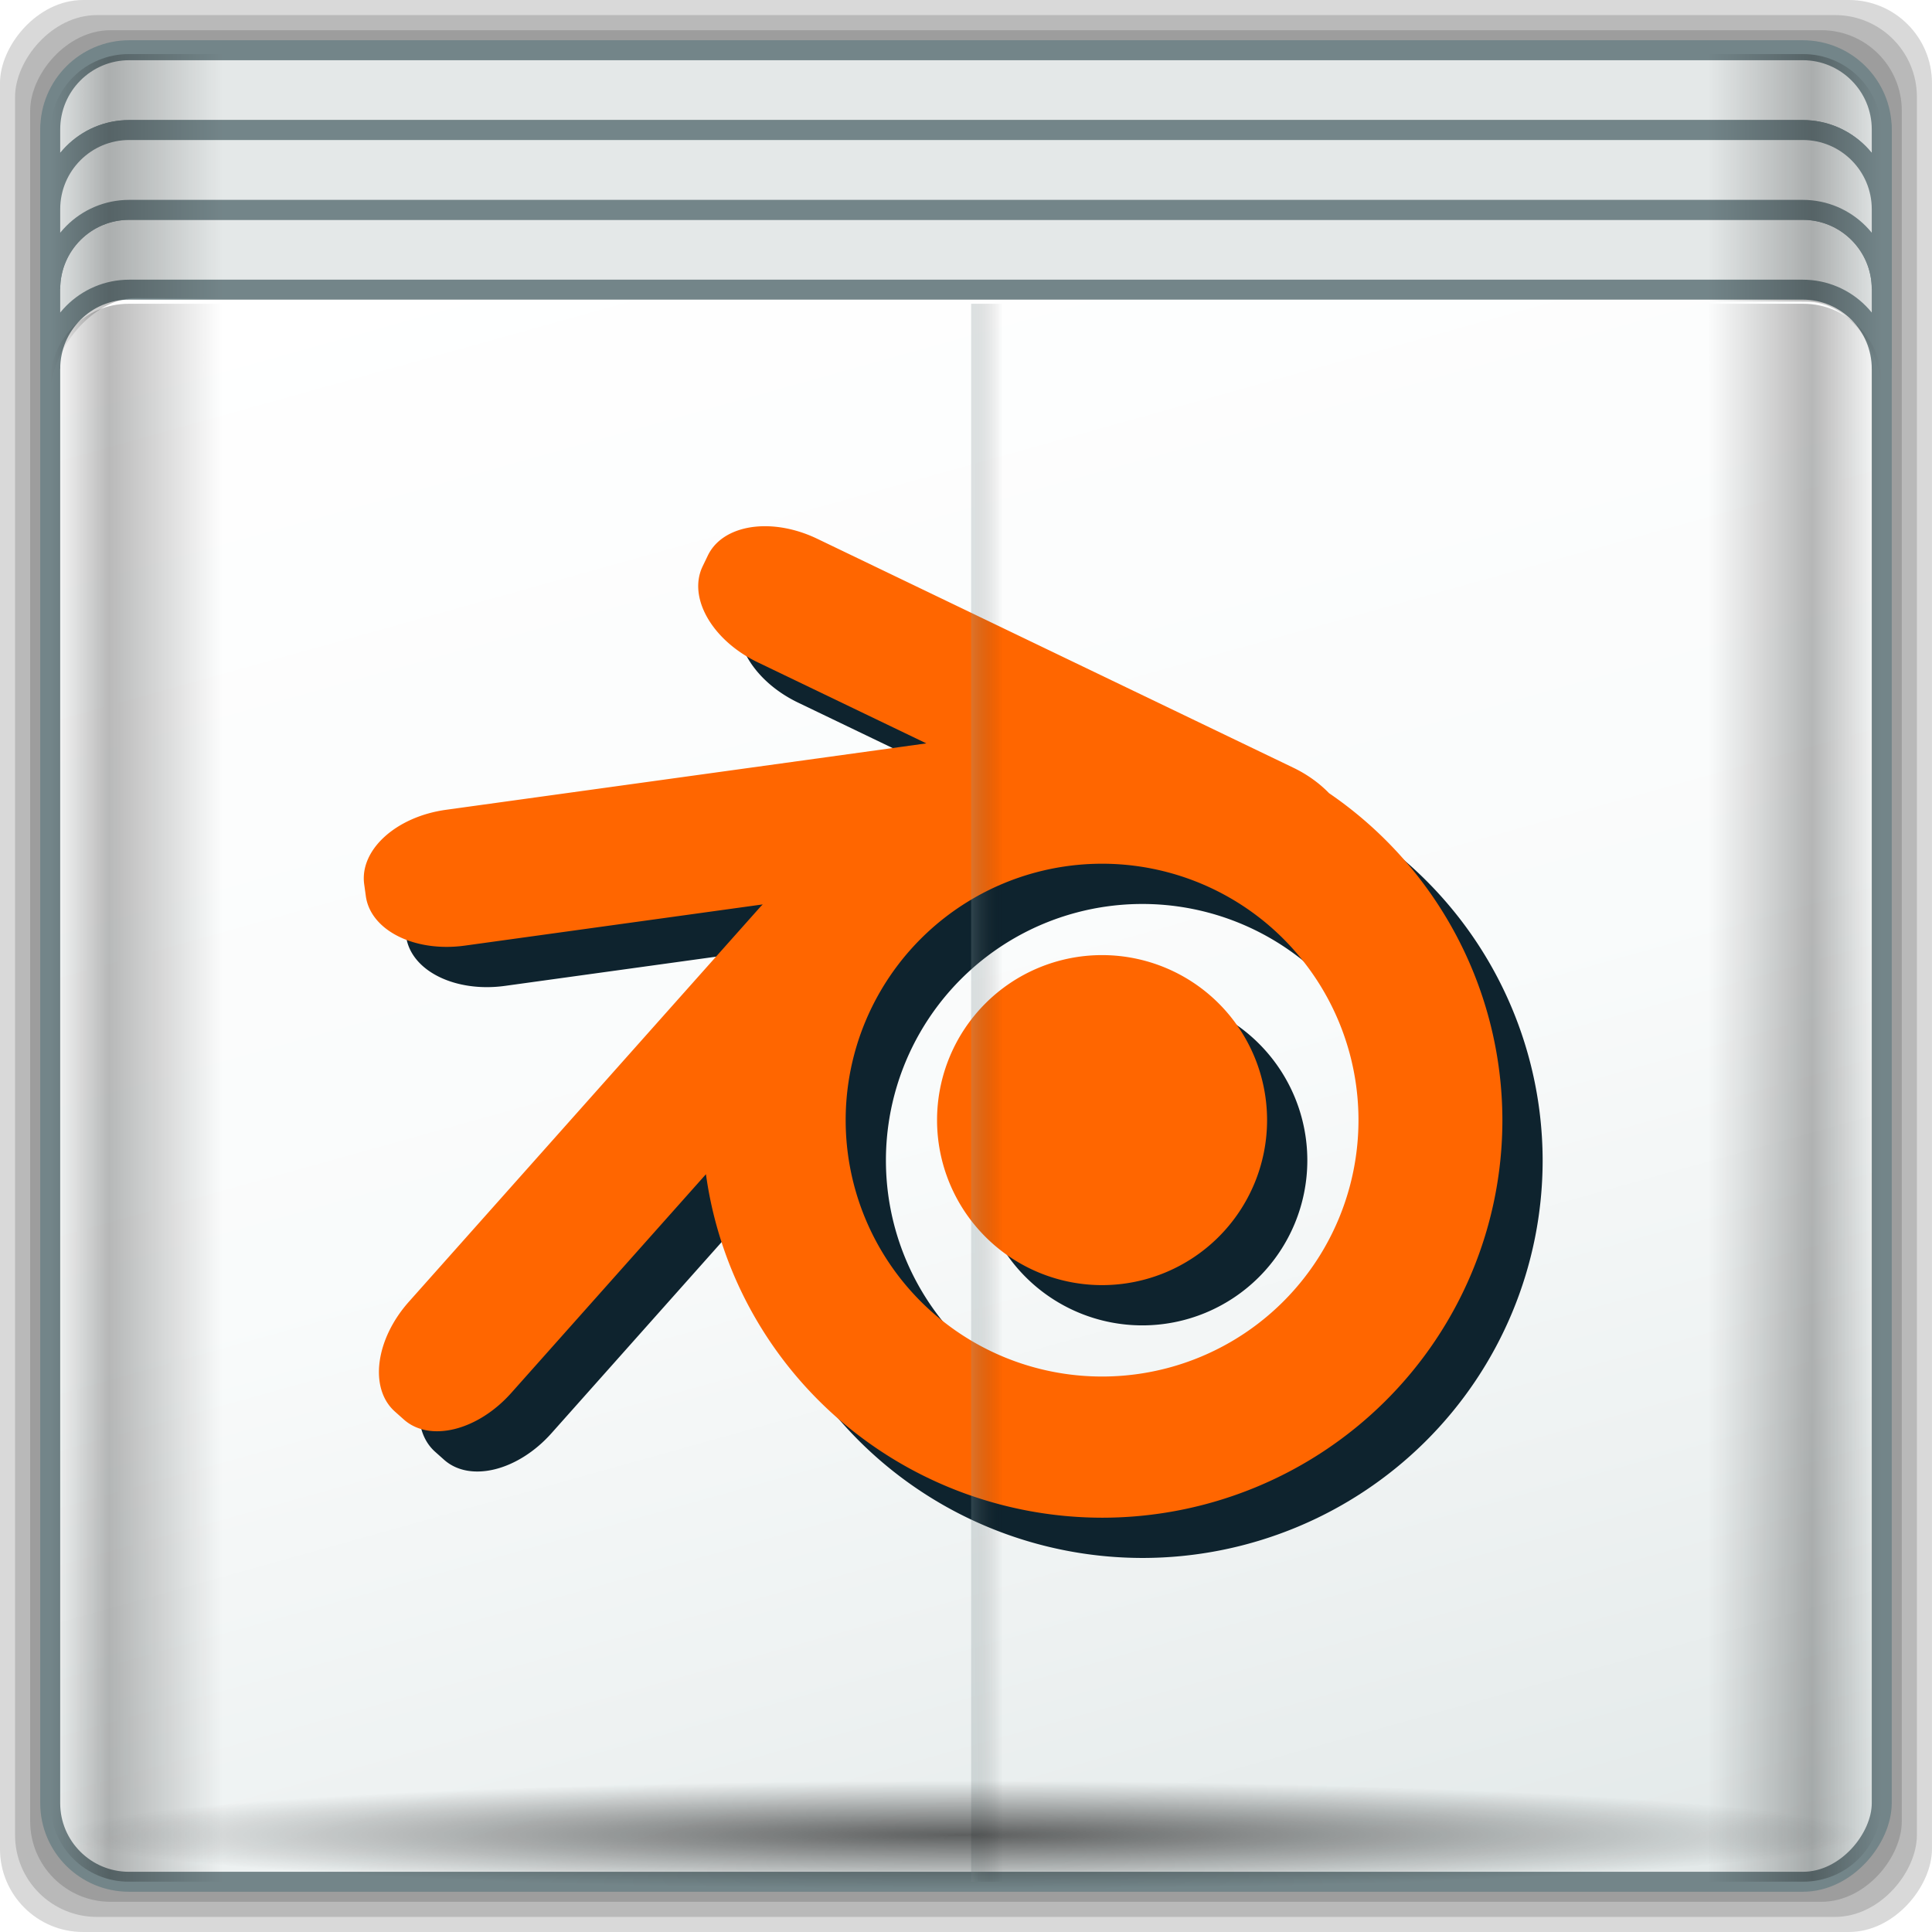 <?xml version="1.0" encoding="UTF-8" standalone="no"?>
<!-- Created with Inkscape (http://www.inkscape.org/) -->

<svg
   xmlns:dc="http://purl.org/dc/elements/1.1/"
   xmlns:cc="http://creativecommons.org/ns#"
   xmlns:rdf="http://www.w3.org/1999/02/22-rdf-syntax-ns#"
   xmlns:svg="http://www.w3.org/2000/svg"
   xmlns="http://www.w3.org/2000/svg"
   xmlns:xlink="http://www.w3.org/1999/xlink"
   xmlns:sodipodi="http://sodipodi.sourceforge.net/DTD/sodipodi-0.dtd"
   xmlns:inkscape="http://www.inkscape.org/namespaces/inkscape"
   width="96"
   height="96"
   id="svg2"
   version="1.1"
   inkscape:version="0.48.5 r10040"
   sodipodi:docname="application-x-krita.svg">
  <script
     xlink:href=""
     id="script2985" />
  <defs
     id="defs4">
    <filter
       color-interpolation-filters="sRGB"
       inkscape:collect="always"
       id="filter4354">
      <feGaussianBlur
         inkscape:collect="always"
         stdDeviation="0.16"
         id="feGaussianBlur4356" />
    </filter>
    <linearGradient
       id="linearGradient4160">
      <stop
         id="stop4170"
         offset="0"
         style="stop-color:#000000;stop-opacity:0;" />
      <stop
         style="stop-color:#000000;stop-opacity:0.965;"
         offset="0.032"
         id="stop4186" />
      <stop
         style="stop-color:#000000;stop-opacity:0;"
         offset="0.094"
         id="stop4182" />
      <stop
         style="stop-color:#000000;stop-opacity:0;"
         offset="0.496"
         id="stop4180" />
      <stop
         style="stop-color:#000000;stop-opacity:0;"
         offset="0.905"
         id="stop4178" />
      <stop
         id="stop4184"
         offset="0.962"
         style="stop-color:#000000;stop-opacity:0.988;" />
      <stop
         id="stop4168"
         offset="1"
         style="stop-color:#000000;stop-opacity:0;" />
    </linearGradient>
    <linearGradient
       id="linearGradient13484">
      <stop
         style="stop-color:#849699;stop-opacity:1"
         offset="0"
         id="stop13486" />
      <stop
         style="stop-color:#0b0d0d;stop-opacity:0"
         offset="1"
         id="stop13488" />
    </linearGradient>
    <linearGradient
       id="linearGradient4388">
      <stop
         id="stop4390"
         offset="0"
         style="stop-color:#000000;stop-opacity:0;" />
      <stop
         style="stop-color:#000000;stop-opacity:0.965;"
         offset="0.032"
         id="stop4392" />
      <stop
         style="stop-color:#000000;stop-opacity:0;"
         offset="0.094"
         id="stop4394" />
      <stop
         style="stop-color:#000000;stop-opacity:0;"
         offset="0.496"
         id="stop4396" />
      <stop
         style="stop-color:#000000;stop-opacity:0;"
         offset="0.905"
         id="stop4398" />
      <stop
         id="stop4400"
         offset="0.962"
         style="stop-color:#000000;stop-opacity:0.988;" />
      <stop
         id="stop4402"
         offset="1"
         style="stop-color:#000000;stop-opacity:0;" />
    </linearGradient>
    <linearGradient
       id="linearGradient4135">
      <stop
         style="stop-color:#e3e9e9;stop-opacity:1;"
         offset="0"
         id="stop4137" />
      <stop
         style="stop-color:#eef2f2;stop-opacity:1;"
         offset="0.22"
         id="stop4139" />
      <stop
         style="stop-color:#f9fbfb;stop-opacity:1;"
         offset="0.479"
         id="stop4141" />
      <stop
         style="stop-color:#ffffff;stop-opacity:1;"
         offset="1"
         id="stop4143" />
    </linearGradient>
    <filter
       color-interpolation-filters="sRGB"
       inkscape:collect="always"
       id="filter4354-1">
      <feGaussianBlur
         inkscape:collect="always"
         stdDeviation="0.16"
         id="feGaussianBlur4356-8" />
    </filter>
    <linearGradient
       id="linearGradient4160-0">
      <stop
         id="stop4170-1"
         offset="0"
         style="stop-color:#000000;stop-opacity:0;" />
      <stop
         style="stop-color:#000000;stop-opacity:0.965;"
         offset="0.032"
         id="stop4186-3" />
      <stop
         style="stop-color:#000000;stop-opacity:0;"
         offset="0.094"
         id="stop4182-0" />
      <stop
         style="stop-color:#000000;stop-opacity:0;"
         offset="0.496"
         id="stop4180-9" />
      <stop
         style="stop-color:#000000;stop-opacity:0;"
         offset="0.905"
         id="stop4178-5" />
      <stop
         id="stop4184-7"
         offset="0.962"
         style="stop-color:#000000;stop-opacity:0.988;" />
      <stop
         id="stop4168-9"
         offset="1"
         style="stop-color:#000000;stop-opacity:0;" />
    </linearGradient>
    <linearGradient
       id="linearGradient13484-8">
      <stop
         style="stop-color:#849699;stop-opacity:1"
         offset="0"
         id="stop13486-5" />
      <stop
         style="stop-color:#0b0d0d;stop-opacity:0"
         offset="1"
         id="stop13488-6" />
    </linearGradient>
    <linearGradient
       id="linearGradient5422">
      <stop
         id="stop5424"
         offset="0"
         style="stop-color:#000000;stop-opacity:0;" />
      <stop
         style="stop-color:#000000;stop-opacity:0.965;"
         offset="0.032"
         id="stop5426" />
      <stop
         style="stop-color:#000000;stop-opacity:0;"
         offset="0.094"
         id="stop5428" />
      <stop
         style="stop-color:#000000;stop-opacity:0;"
         offset="0.496"
         id="stop5430" />
      <stop
         style="stop-color:#000000;stop-opacity:0;"
         offset="0.905"
         id="stop5432" />
      <stop
         id="stop5434"
         offset="0.962"
         style="stop-color:#000000;stop-opacity:0.988;" />
      <stop
         id="stop5436"
         offset="1"
         style="stop-color:#000000;stop-opacity:0;" />
    </linearGradient>
    <linearGradient
       id="linearGradient4135-4">
      <stop
         style="stop-color:#e3e9e9;stop-opacity:1;"
         offset="0"
         id="stop4137-5" />
      <stop
         style="stop-color:#eef2f2;stop-opacity:1;"
         offset="0.22"
         id="stop4139-7" />
      <stop
         style="stop-color:#f9fbfb;stop-opacity:1;"
         offset="0.479"
         id="stop4141-4" />
      <stop
         style="stop-color:#ffffff;stop-opacity:1;"
         offset="1"
         id="stop4143-1" />
    </linearGradient>
    <filter
       color-interpolation-filters="sRGB"
       inkscape:collect="always"
       id="filter5674">
      <feGaussianBlur
         inkscape:collect="always"
         stdDeviation="0.479"
         id="feGaussianBlur5676" />
    </filter>
    <linearGradient
       id="linearGradient4160-9">
      <stop
         id="stop4170-11"
         offset="0"
         style="stop-color:#000000;stop-opacity:0;" />
      <stop
         style="stop-color:#000000;stop-opacity:0.965;"
         offset="0.032"
         id="stop4186-9" />
      <stop
         style="stop-color:#000000;stop-opacity:0;"
         offset="0.094"
         id="stop4182-2" />
      <stop
         style="stop-color:#000000;stop-opacity:0;"
         offset="0.496"
         id="stop4180-3" />
      <stop
         style="stop-color:#000000;stop-opacity:0;"
         offset="0.905"
         id="stop4178-8" />
      <stop
         id="stop4184-2"
         offset="0.962"
         style="stop-color:#000000;stop-opacity:0.988;" />
      <stop
         id="stop4168-4"
         offset="1"
         style="stop-color:#000000;stop-opacity:0;" />
    </linearGradient>
    <linearGradient
       inkscape:collect="always"
       id="linearGradient4348">
      <stop
         style="stop-color:#000000;stop-opacity:1;"
         offset="0"
         id="stop4350" />
      <stop
         style="stop-color:#000000;stop-opacity:0;"
         offset="1"
         id="stop4352" />
    </linearGradient>
    <linearGradient
       id="linearGradient13484-3">
      <stop
         style="stop-color:#849699;stop-opacity:1"
         offset="0"
         id="stop13486-4" />
      <stop
         style="stop-color:#0b0d0d;stop-opacity:0"
         offset="1"
         id="stop13488-5" />
    </linearGradient>
    <linearGradient
       id="linearGradient5708">
      <stop
         id="stop5710"
         offset="0"
         style="stop-color:#000000;stop-opacity:0;" />
      <stop
         style="stop-color:#000000;stop-opacity:0.965;"
         offset="0.032"
         id="stop5712" />
      <stop
         style="stop-color:#000000;stop-opacity:0;"
         offset="0.094"
         id="stop5714" />
      <stop
         style="stop-color:#000000;stop-opacity:0;"
         offset="0.496"
         id="stop5716" />
      <stop
         style="stop-color:#000000;stop-opacity:0;"
         offset="0.905"
         id="stop5718" />
      <stop
         id="stop5720"
         offset="0.962"
         style="stop-color:#000000;stop-opacity:0.988;" />
      <stop
         id="stop5722"
         offset="1"
         style="stop-color:#000000;stop-opacity:0;" />
    </linearGradient>
    <linearGradient
       id="linearGradient4135-8">
      <stop
         style="stop-color:#e3e9e9;stop-opacity:1;"
         offset="0"
         id="stop4137-1" />
      <stop
         style="stop-color:#eef2f2;stop-opacity:1;"
         offset="0.22"
         id="stop4139-5" />
      <stop
         style="stop-color:#f9fbfb;stop-opacity:1;"
         offset="0.479"
         id="stop4141-1" />
      <stop
         style="stop-color:#ffffff;stop-opacity:1;"
         offset="1"
         id="stop4143-6" />
    </linearGradient>
    <linearGradient
       inkscape:collect="always"
       id="linearGradient4050">
      <stop
         style="stop-color:#ffffff;stop-opacity:1;"
         offset="0"
         id="stop4052" />
      <stop
         style="stop-color:#ffffff;stop-opacity:0;"
         offset="1"
         id="stop4054" />
    </linearGradient>
    <radialGradient
       inkscape:collect="always"
       xlink:href="#linearGradient4050"
       id="radialGradient5885"
       gradientUnits="userSpaceOnUse"
       gradientTransform="matrix(1,0,0,0.049,-43.694,45.501)"
       cx="48"
       cy="-16.128"
       fx="48"
       fy="-16.128"
       r="44.544" />
    <linearGradient
       inkscape:collect="always"
       xlink:href="#linearGradient4135-8"
       id="linearGradient5887"
       gradientUnits="userSpaceOnUse"
       gradientTransform="matrix(0.989,0,0,0.987,-44.456,-59.067)"
       spreadMethod="reflect"
       x1="53.898"
       y1="-69.457"
       x2="27.952"
       y2="23.168" />
    <linearGradient
       inkscape:collect="always"
       xlink:href="#linearGradient4160-9"
       id="linearGradient5889"
       gradientUnits="userSpaceOnUse"
       gradientTransform="translate(-44.974,26.761)"
       x1="2.5"
       y1="54.297"
       x2="93.5"
       y2="54.297" />
    <linearGradient
       inkscape:collect="always"
       xlink:href="#linearGradient13484-3"
       id="linearGradient5891"
       gradientUnits="userSpaceOnUse"
       gradientTransform="matrix(0.981,0,0,0.991,-42.859,58.999)"
       x1="47.057"
       y1="22.252"
       x2="48.641"
       y2="22.252" />
    <radialGradient
       inkscape:collect="always"
       xlink:href="#linearGradient4348"
       id="radialGradient5893"
       gradientUnits="userSpaceOnUse"
       gradientTransform="matrix(1.077,0,0,0.065,-48.484,114.337)"
       cx="47.699"
       cy="55.411"
       fx="47.699"
       fy="55.411"
       r="41.47" />
    <linearGradient
       inkscape:collect="always"
       xlink:href="#linearGradient4160-9"
       id="linearGradient5895"
       gradientUnits="userSpaceOnUse"
       gradientTransform="translate(-44.974,26.761)"
       x1="2.5"
       y1="11.141"
       x2="93.5"
       y2="11.141" />
    <filter
       color-interpolation-filters="sRGB"
       inkscape:collect="always"
       id="filter5674-9">
      <feGaussianBlur
         inkscape:collect="always"
         stdDeviation="0.479"
         id="feGaussianBlur5676-0" />
    </filter>
    <filter
       color-interpolation-filters="sRGB"
       inkscape:collect="always"
       id="filter6233">
      <feGaussianBlur
         inkscape:collect="always"
         stdDeviation="0.518"
         id="feGaussianBlur6235" />
    </filter>
    <filter
       color-interpolation-filters="sRGB"
       inkscape:collect="always"
       id="filter6322">
      <feGaussianBlur
         inkscape:collect="always"
         stdDeviation="0.529"
         id="feGaussianBlur6324" />
    </filter>
  </defs>
  <sodipodi:namedview
     id="base"
     pagecolor="#ffffff"
     bordercolor="#666666"
     borderopacity="1.0"
     inkscape:pageopacity="0.0"
     inkscape:pageshadow="2"
     inkscape:zoom="2.8370588"
     inkscape:cx="23.432396"
     inkscape:cy="32"
     inkscape:current-layer="g5866"
     showgrid="true"
     inkscape:document-units="px"
     inkscape:grid-bbox="true"
     inkscape:showpageshadow="false"
     gridtolerance="1"
     guidetolerance="1"
     objecttolerance="1"
     inkscape:window-width="1280"
     inkscape:window-height="965"
     inkscape:window-x="0"
     inkscape:window-y="0"
     inkscape:window-maximized="1" />
  <g
     id="layer1"
     inkscape:label="Layer 1"
     inkscape:groupmode="layer"
     transform="translate(0,32)">
    <g
       id="g4558"
       transform="translate(23.699,-11.05)">
      <g
         id="g5574"
         transform="translate(18.039,-15.925)">
        <g
           id="g5866"
           transform="translate(3.235,-31.786)">
          <rect
             style="opacity:0.15;fill:#000000;fill-opacity:1;stroke:none"
             id="rect4113"
             width="96"
             height="96"
             x="-44.974"
             y="-122.761"
             rx="4.129"
             ry="4.129"
             transform="scale(1,-1)" />
          <rect
             ry="4.065"
             rx="4.065"
             y="-122.011"
             x="-44.224"
             height="94.5"
             width="94.5"
             id="rect4129"
             style="opacity:0.15;fill:#000000;fill-opacity:1;stroke:none"
             transform="scale(1,-1)" />
          <rect
             style="opacity:0.15;fill:#000000;fill-opacity:1;stroke:none"
             id="rect4131"
             width="93"
             height="93"
             x="-43.474"
             y="-121.261"
             rx="4"
             ry="4"
             transform="scale(1,-1)" />
          <rect
             style="opacity:0.651;fill:url(#radialGradient5885);fill-opacity:1;stroke:none"
             id="rect4048"
             width="89.088"
             height="4.352"
             x="-40.238"
             y="42.537"
             rx="3.957"
             ry="3.058" />
          <path
             inkscape:connector-curvature="0"
             style="opacity:0;fill:#000000;fill-opacity:1;stroke:none"
             d="m -38.849,28.948 c -2.183,0 -3.938,1.755 -3.938,3.938 l 0,12 c 0,-2.183 1.755,-3.938 3.938,-3.938 l 83.75,0 c 2.183,0 3.938,1.755 3.938,3.938 l 0,-12 c 0,-2.183 -1.755,-3.938 -3.938,-3.938 l -83.75,0 z"
             id="rect4080" />
          <rect
             transform="scale(1,-1)"
             style="fill:url(#linearGradient5887);fill-opacity:1;stroke:#738589;stroke-width:0.992;stroke-miterlimit:4;stroke-opacity:1;stroke-dasharray:none"
             id="rect4133"
             width="91.008"
             height="90.81"
             x="-42.478"
             y="-120.265"
             rx="3.914"
             ry="3.906" />
          <g
             transform="translate(-27.774,48.997)"
             id="g6326">
            <path
               inkscape:connector-curvature="0"
               id="path6316"
               d="m 22.889,5.912 c -1.329,-0.02 -2.452,0.489 -2.918,1.46 l -0.257,0.534 c -0.747,1.553 0.476,3.68 2.742,4.77 l 8.374,4.026 -23.863,3.3 c -2.491,0.344 -4.305,1.996 -4.069,3.703 l 0.081,0.587 c 0.236,1.707 2.431,2.804 4.922,2.459 L 22.7,24.704 c -0.045,0.048 -0.093,0.093 -0.137,0.143 L 5.118,44.447 C 3.447,46.325 3.137,48.759 4.424,49.904 l 0.442,0.394 C 6.154,51.444 8.536,50.854 10.207,48.976 L 19.879,38.11 A 19.891,19.756 0 0 0 39.562,55.178 19.891,19.756 0 0 0 59.454,35.423 19.891,19.756 0 0 0 50.839,19.175 c -0.475,-0.491 -1.079,-0.931 -1.784,-1.269 L 25.409,6.535 C 24.559,6.127 23.687,5.924 22.889,5.912 z M 39.562,22.682 A 12.74,12.74 0 0 1 52.303,35.423 12.74,12.74 0 0 1 39.562,48.163 12.74,12.74 0 0 1 26.822,35.423 12.74,12.74 0 0 1 39.562,22.682 z m 0,4.541 a 8.199,8.199 0 0 0 -8.199,8.199 8.199,8.199 0 0 0 8.199,8.199 8.199,8.199 0 0 0 8.199,-8.199 8.199,8.199 0 0 0 -8.199,-8.199 z"
               style="fill:#0e232e;fill-opacity:1;stroke:none;display:inline;filter:url(#filter6322)" />
            <path
               style="fill:#ff6600;fill-opacity:1;stroke:none;display:inline"
               d="m 20.889,3.912 c -1.329,-0.02 -2.452,0.489 -2.918,1.46 l -0.257,0.534 c -0.747,1.553 0.476,3.68 2.742,4.77 l 8.374,4.026 -23.863,3.3 c -2.491,0.344 -4.305,1.996 -4.069,3.703 l 0.081,0.587 C 1.215,23.998 3.41,25.095 5.901,24.751 L 20.7,22.704 c -0.045,0.048 -0.093,0.093 -0.137,0.143 L 3.118,42.447 C 1.447,44.325 1.137,46.759 2.424,47.904 l 0.442,0.394 C 4.154,49.444 6.536,48.854 8.207,46.976 L 17.879,36.11 A 19.891,19.756 0 0 0 37.562,53.178 19.891,19.756 0 0 0 57.454,33.423 19.891,19.756 0 0 0 48.839,17.175 c -0.475,-0.491 -1.079,-0.931 -1.784,-1.269 L 23.409,4.535 C 22.559,4.127 21.687,3.924 20.889,3.912 z M 37.562,20.682 A 12.74,12.74 0 0 1 50.303,33.423 12.74,12.74 0 0 1 37.562,46.163 12.74,12.74 0 0 1 24.822,33.423 12.74,12.74 0 0 1 37.562,20.682 z m 0,4.541 a 8.199,8.199 0 0 0 -8.199,8.199 8.199,8.199 0 0 0 8.199,8.199 8.199,8.199 0 0 0 8.199,-8.199 8.199,8.199 0 0 0 -8.199,-8.199 z"
               id="path4198"
               inkscape:connector-curvature="0" />
          </g>
          <path
             inkscape:connector-curvature="0"
             style="fill:#e4e8e8;fill-opacity:1;stroke:#738589;stroke-width:0.992;stroke-miterlimit:4;stroke-opacity:1;stroke-dasharray:none"
             d="m -38.551,29.257 c -2.169,0 -3.926,1.761 -3.926,3.935 l 0,3.966 c 0,-2.173 1.757,-3.935 3.926,-3.935 l 83.155,0 c 2.169,0 3.926,1.761 3.926,3.935 l 0,-3.966 c 0,-2.173 -1.757,-3.935 -3.926,-3.935 l -83.155,0 z"
             id="path4058" />
          <path
             id="path4060"
             d="m -38.551,37.188 c -2.169,0 -3.926,1.761 -3.926,3.935 l 0,3.966 c 0,-2.173 1.757,-3.935 3.926,-3.935 l 83.155,0 c 2.169,0 3.926,1.761 3.926,3.935 l 0,-3.966 c 0,-2.173 -1.757,-3.935 -3.926,-3.935 l -83.155,0 z"
             style="fill:#e4e8e8;fill-opacity:1;stroke:#738589;stroke-width:0.992;stroke-miterlimit:4;stroke-opacity:1;stroke-dasharray:none"
             inkscape:connector-curvature="0" />
          <path
             inkscape:connector-curvature="0"
             style="fill:#e4e8e8;fill-opacity:1;stroke:#738589;stroke-width:0.992;stroke-miterlimit:4;stroke-opacity:1;stroke-dasharray:none"
             d="m -38.551,33.222 c -2.169,0 -3.926,1.761 -3.926,3.935 l 0,3.966 c 0,-2.173 1.757,-3.935 3.926,-3.935 l 83.155,0 c 2.169,0 3.926,1.761 3.926,3.935 l 0,-3.966 c 0,-2.173 -1.757,-3.935 -3.926,-3.935 l -83.155,0 z"
             id="path4062" />
          <path
             inkscape:connector-curvature="0"
             style="opacity:0.28;fill:url(#linearGradient5889);fill-opacity:1;stroke:none"
             d="m -38.568,41.855 c -2.169,0 -3.906,1.742 -3.906,3.906 l 0,70.594 c 0,2.164 1.738,3.906 3.906,3.906 l 83.188,0 c 2.169,0 3.906,-1.742 3.906,-3.906 l 0,-70.594 c 0,-2.164 -1.738,-3.906 -3.906,-3.906 l -83.188,0 z"
             id="rect4371" />
          <path
             style="opacity:0.28;fill:url(#linearGradient5891);fill-opacity:1;stroke:none"
             d="m 3.283,41.855 0,78.406 41.324,0 c 2.176,0 3.919,-1.742 3.919,-3.906 l 0,-70.594 c 0,-2.164 -1.743,-3.906 -3.919,-3.906 l -41.324,0 z"
             id="path13457"
             inkscape:connector-curvature="0" />
          <rect
             style="opacity:0.6;fill:url(#radialGradient5893);fill-opacity:1;stroke:none"
             id="rect4338"
             width="89.344"
             height="5.376"
             x="-41.774"
             y="115.241" />
          <path
             style="opacity:0.258;fill:url(#linearGradient5895);fill-opacity:1;stroke:none"
             d="m -38.568,29.448 c -2.169,0 -3.906,1.742 -3.906,3.906 l 0,13 c 0,-2.164 2.087,-4.785 4.256,-4.78 l 83.013,0.175 c 2.169,0.005 3.731,2.441 3.731,4.605 l 0,-13 c 0,-2.164 -1.738,-3.906 -3.906,-3.906 z"
             id="rect4358"
             inkscape:connector-curvature="0"
             sodipodi:nodetypes="sscsscsss" />
        </g>
      </g>
    </g>
  </g>
</svg>

